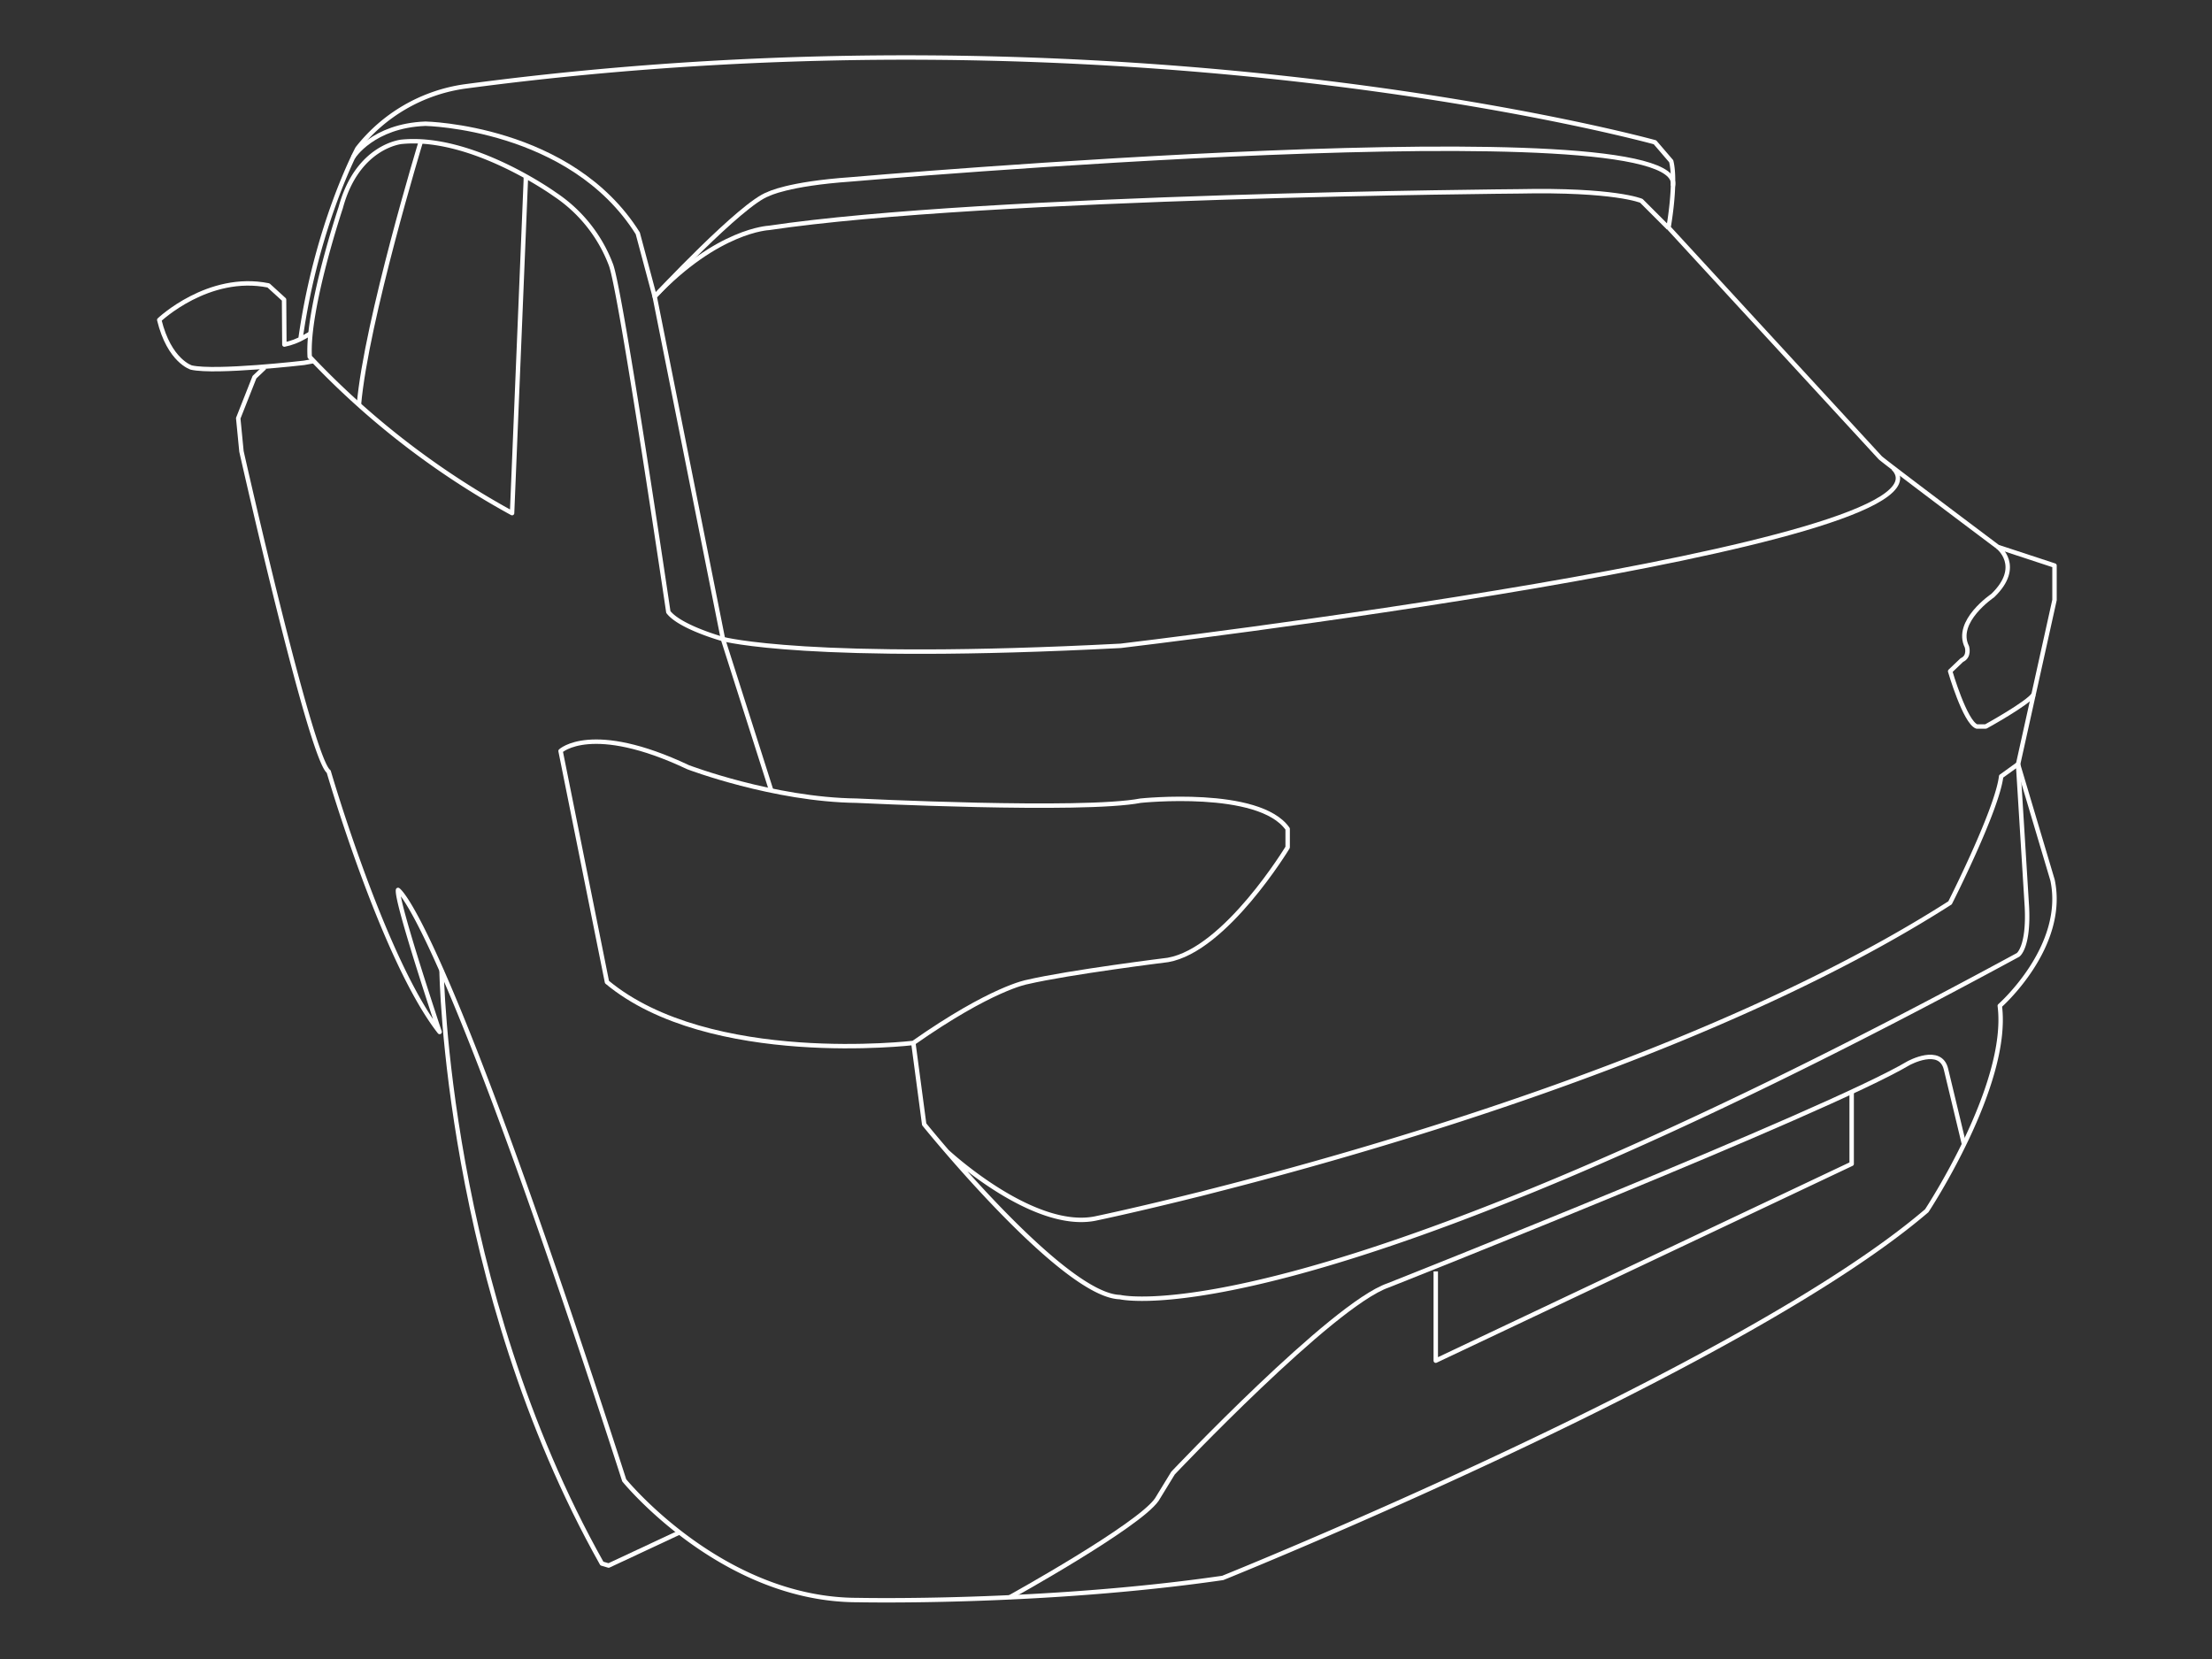 <svg width="500" height="375" fill="none" xmlns="http://www.w3.org/2000/svg"><rect width="100%" height="100%" fill="#333333" stroke="none"/><path d="M378.14 42.034c3.76-18-185.79-1.49-185.79-1.49-14.33 1-18.69 3.32-18.69 3.32-6 2.07-25.68 23.16-25.68 23.16l15.44 77.43s19.26 5.2 89.88 1.53c0 0 191.61-22.63 174.651-40.15M126.711 169.755s7-6.65 28.84 3.67c0 0 19.26 7.33 38.06 7.56 0 0 51.13 2.53 64.2 0 0 0 26.83-2.83 33.25 6.38v4.17s-14 23.16-27.06 25.45c0 0-22.24 2.75-31.87 5 0 0-8 1.37-25.68 13.76 0 0-46.09 5.5-69.25-13.76l-10.49-52.23ZM451.591 123.625s5.73 4.35-1.15 11c0 0-8.71 5.85-5.84 11.58 0 0 .69 2.18-1.15 3l-2.64 2.52s3.33 11.46 6 12.49h2.06s9.51-5.23 10.83-7.26" stroke="#fff" stroke-linejoin="round"/><path d="m174.34 178.715-10.92-34.26s-9.71-2.68-12.35-6.12c0 0-10.66-72.23-12.95-78.42a33.173 33.173 0 0 0-12.73-16s-18.69-13.46-34.62-11.86c0 0-10 .92-13.76 14.91 0 0-7.68 22.93-7 33.7a184.81 184.81 0 0 0 45.74 35.32l3.1-75.21v-.65M214.041 260.264s19.24 17.95 33.45 15.19c0 0 120.62-24.91 193.3-71.38 0 0 10.63-20.95 11.55-28.59l3.82-2.75 2 32.25c.46 9.18-2 10.86-2 10.86-161.43 87.59-203 77.35-203 77.35-13-.31-44.26-39.06-44.26-39.06l-2.44-18.34M324.539 287.385v20.18l94.01-44.49v-16.28" stroke="#fff" stroke-linejoin="round"/><path d="M228.24 361.055s29.11-16.12 33.24-22.08l3.67-6s36-38.07 48.61-42.42c0 0 99.06-39.21 117.63-50.22 0 0 7.23-4 8.49 1.38l4.06 16.91M79.81 35.535s4.42-7.11 16.35-7.57c0 0 32.86.62 48 24.77l3.82 14.29c14.22-15.06 25.83-15.51 25.83-15.51 49.23-7.34 169.38-8.26 169.38-8.26 21.86-.46 27.82 2.14 27.82 2.14l6.12 6.12" stroke="#fff" stroke-linejoin="round"/><path d="M95.13 31.975s-12.34 40.51-14 59.51" stroke="#fff" stroke-linejoin="round"/><path d="m59.81 83.076-2.29 2.18-3.67 9.29.73 7.489s15.59 69.32 19.72 72.38c0 0 12.38 42.65 25.07 58.85 0 0-9.86-29.42-9.4-32.1 0 0 9.86 5.5 51.13 133.45 0 0 22 27.06 52.74 27.06 0 0 41.73.92 82.55-5 0 0 117.4-47.24 159.13-83 0 0 18.8-28.43 16.51-46.32 0 0 15.13-13.3 11.92-28.43l-7.79-26.14 8.24-37.16v-7.79l-12.81-4.21s-25.68-19.26-26.6-20.18l-47.84-52s1.83-10.09.61-15l-3.67-4.28s-118.34-32.78-269.22-12.6a37.48 37.48 0 0 0-24.08 14s-9.2 17.18-12.84 42.86" stroke="#fff" stroke-linejoin="round"/><path d="m70.88 81.626-2.16.39s-19.88 2.3-25.45 1.07c0 0-5-1.45-7.27-10.77 0 0 11.09-10.55 24.69-7.8l3.52 3.21.07 10.16c1.56-.317 3.06-.884 4.44-1.68l1.47-.82M99.81 219.346s.93 71.28 36.24 134.08l1.53.45 16-7.48" stroke="#fff" stroke-linejoin="round"/></svg>
